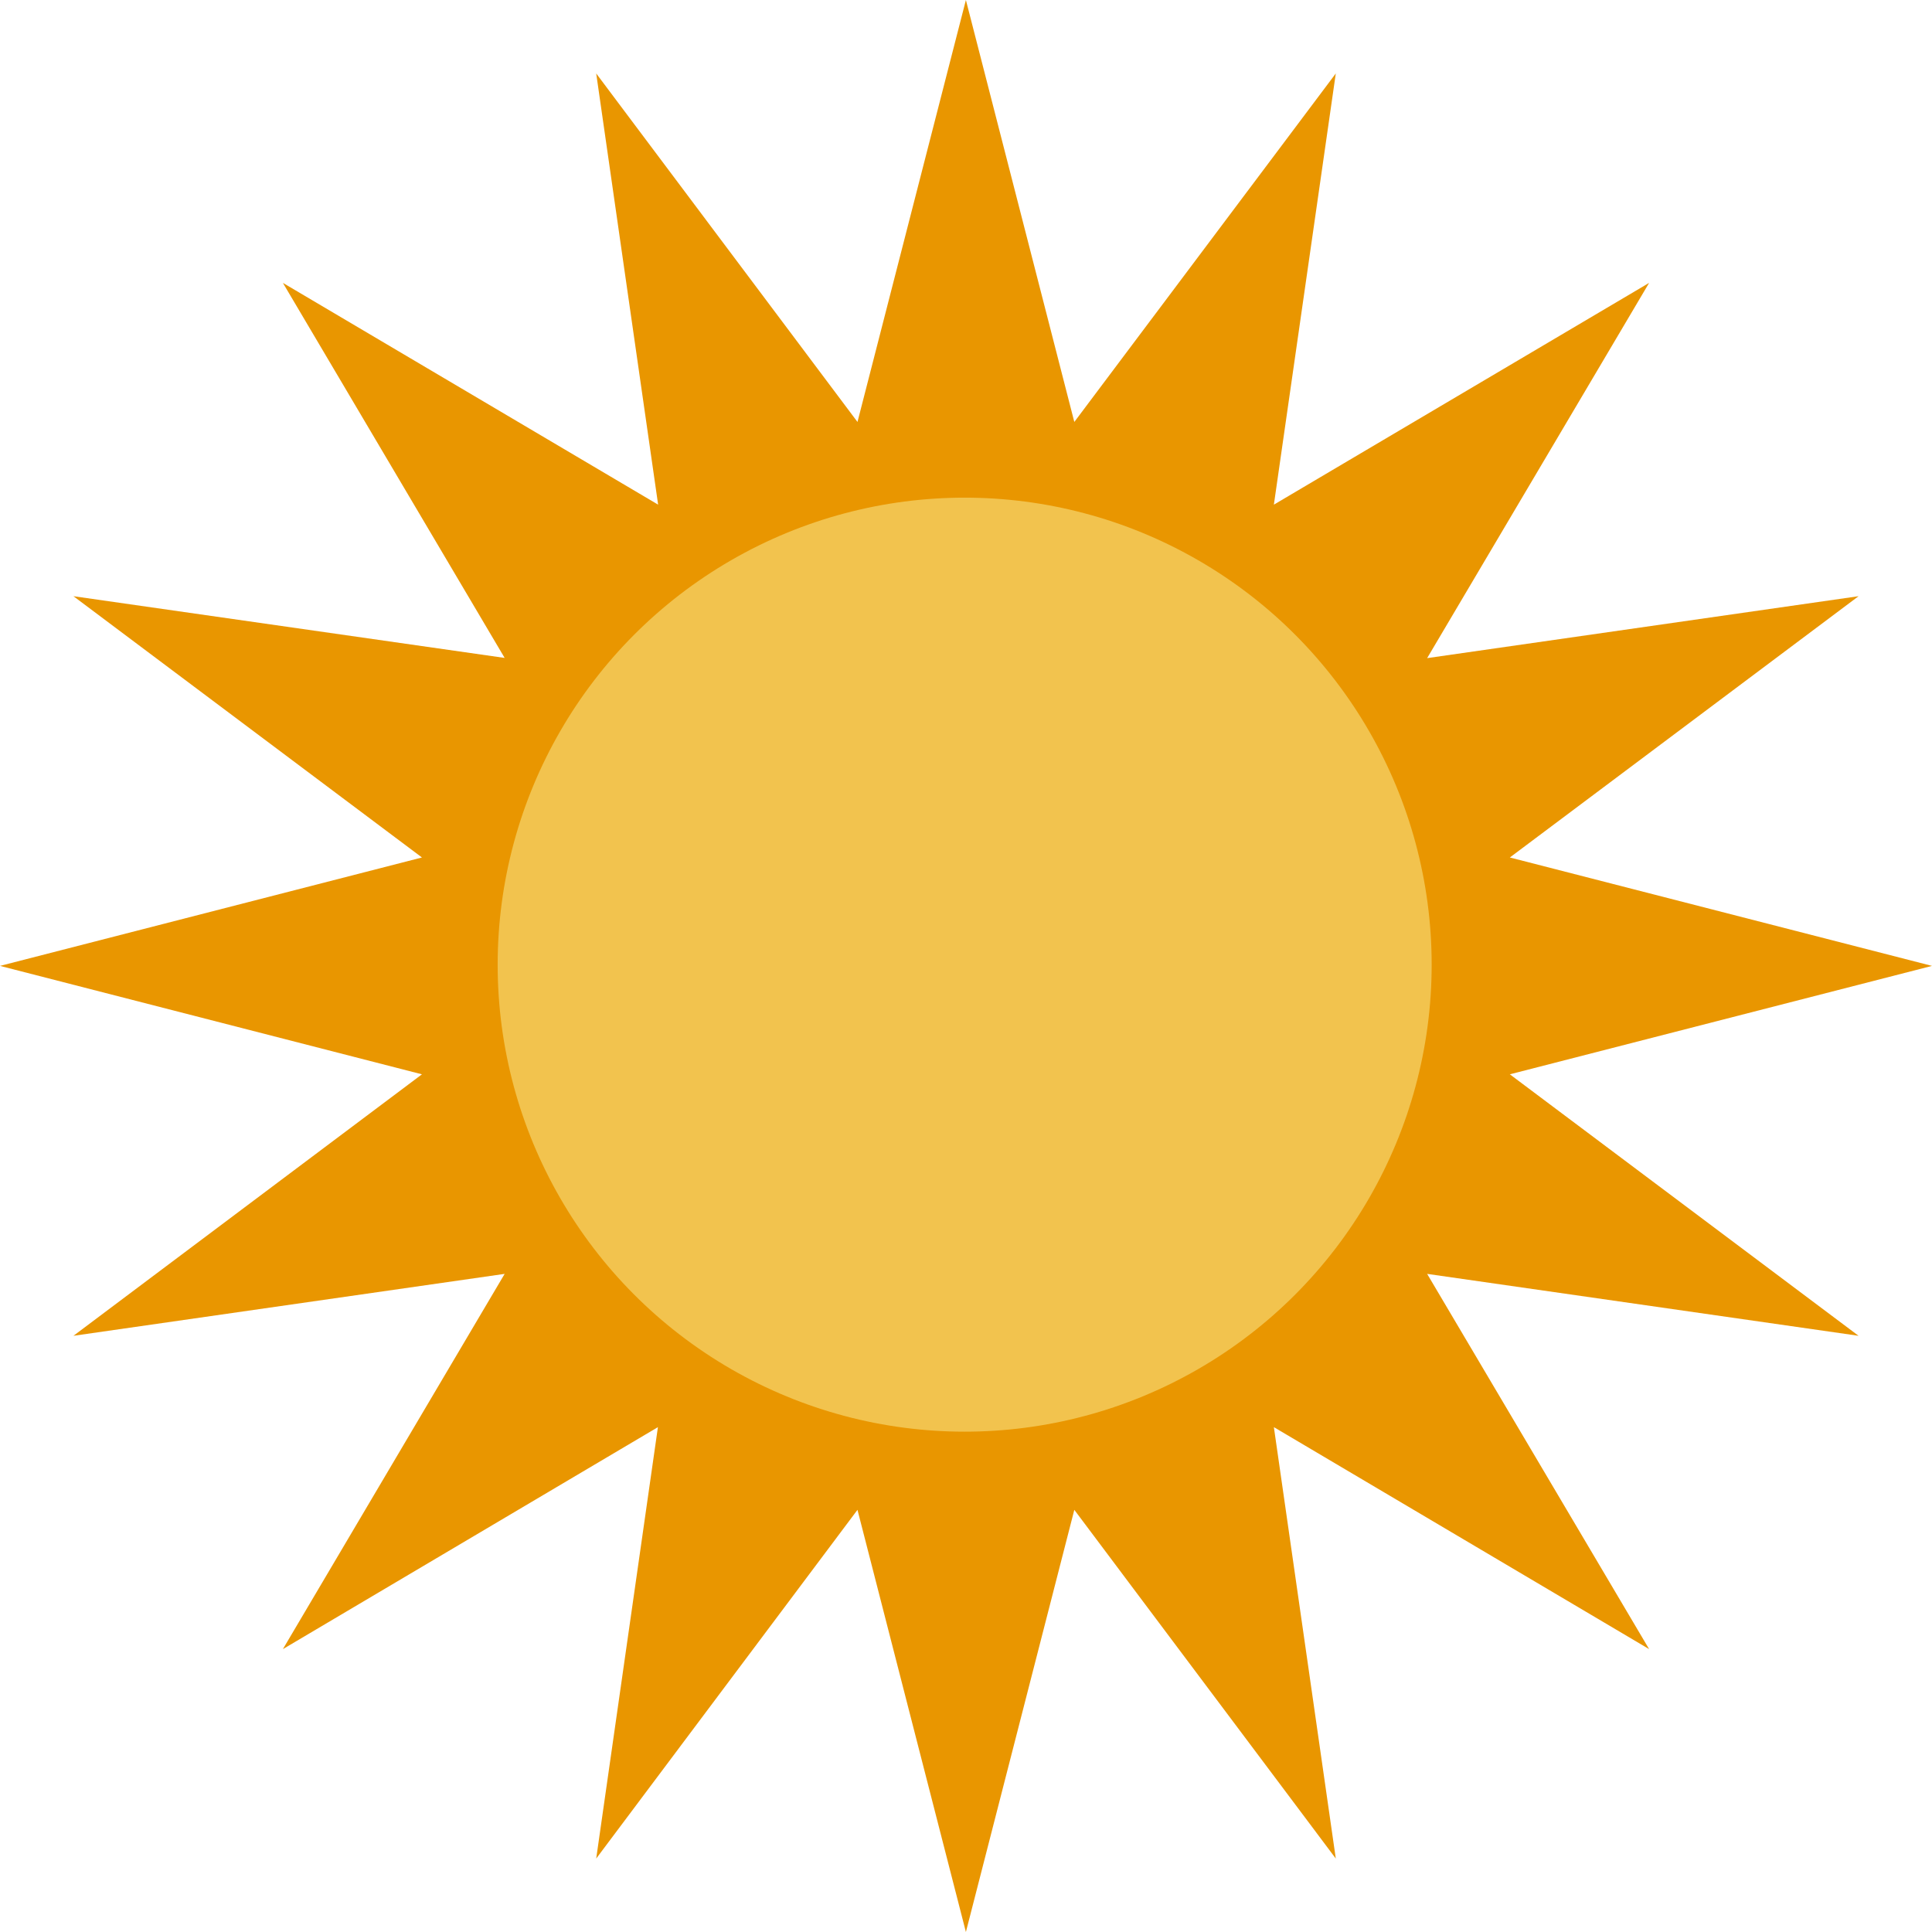 <?xml version="1.0" encoding="utf-8"?>
<!-- Generator: Adobe Illustrator 23.1.0, SVG Export Plug-In . SVG Version: 6.00 Build 0)  -->
<svg version="1.1" id="Layer_1" xmlns="http://www.w3.org/2000/svg" xmlns:xlink="http://www.w3.org/1999/xlink" x="0px" y="0px"
	 viewBox="0 0 939.1 939.1" style="enable-background:new 0 0 939.1 939.1;" xml:space="preserve">
<style type="text/css">
	.st0{fill:#E99600;}
	.st1{fill:#F2C34E;}
</style>
<g>
	<polygon class="st0" points="939.1,469.5 733.9,522.2 903.4,649.3 693.7,619.2 801.6,801.6 619.2,693.7 649.3,903.4 522.2,733.9 
		469.5,939.1 416.8,733.9 289.8,903.4 319.8,693.7 137.5,801.6 245.3,619.2 35.7,649.3 205.1,522.2 0,469.5 205.1,416.8 35.7,289.8 
		245.3,319.8 137.5,137.5 319.9,245.3 289.8,35.7 416.8,205.1 469.5,0 522.2,205.1 649.3,35.7 619.2,245.3 801.6,137.5 693.7,319.9 
		903.4,289.8 733.9,416.8 	"/>
</g>
<g>
	<circle class="st1" cx="468.9" cy="468.9" r="227"/>
</g>
</svg>
